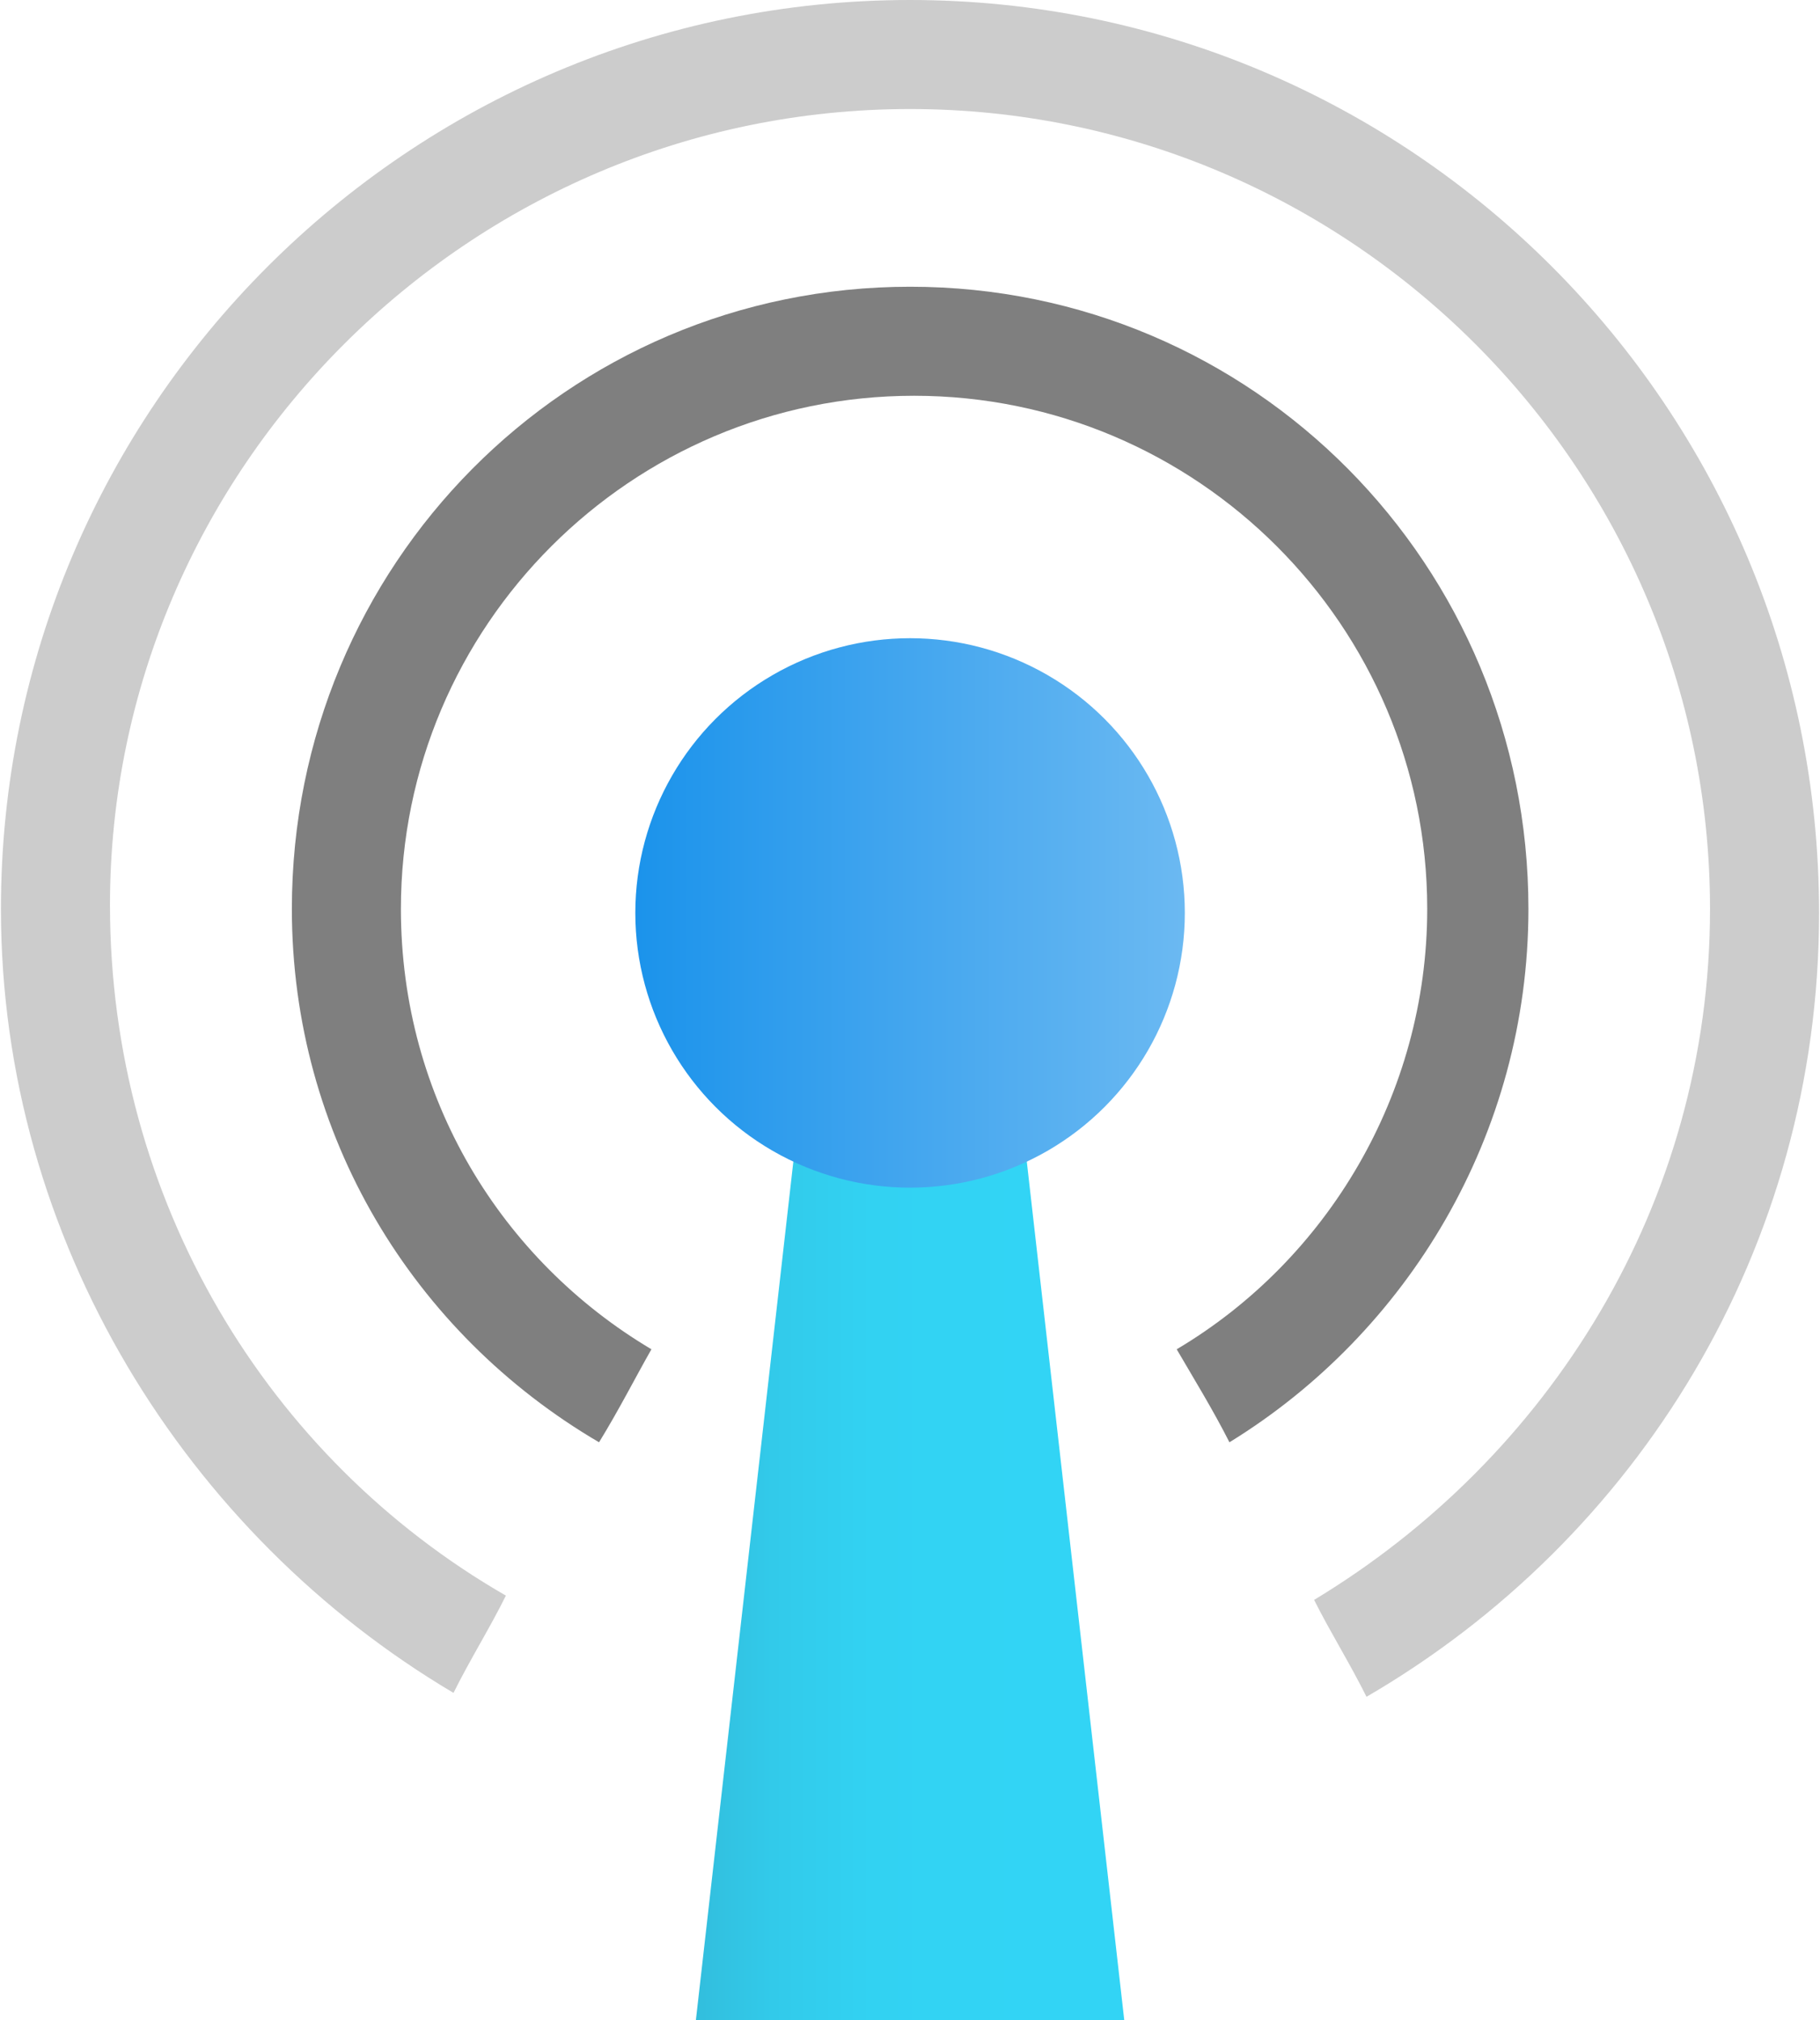 <?xml version="1.0" encoding="UTF-8" standalone="no"?>
<!-- Generated by Microsoft Visio, SVG Export Load Balancer Health Probe.svg Page-1 -->

<svg
   xmlns:dc="http://purl.org/dc/elements/1.1/"
   xmlns:cc="http://creativecommons.org/ns#"
   xmlns:rdf="http://www.w3.org/1999/02/22-rdf-syntax-ns#"
   xmlns:svg="http://www.w3.org/2000/svg"
   xmlns="http://www.w3.org/2000/svg"
   xmlns:sodipodi="http://sodipodi.sourceforge.net/DTD/sodipodi-0.dtd"
   xmlns:inkscape="http://www.inkscape.org/namespaces/inkscape"
   width="0.709in"
   height="0.787in"
   viewBox="0 0 51.02 56.691"
   xml:space="preserve"
   class="st5"
   version="1.1"
   id="svg49"
   sodipodi:docname="Load Balancer Health Probe.svg"
   style="font-size:12px;overflow:visible;color-interpolation-filters:sRGB;fill:none;fill-rule:evenodd;stroke-linecap:square;stroke-miterlimit:3"
   inkscape:version="0.92.5 (2060ec1f9f, 2020-04-08)"><sodipodi:namedview
   pagecolor="#ffffff"
   bordercolor="#666666"
   borderopacity="1"
   objecttolerance="10"
   gridtolerance="10"
   guidetolerance="10"
   inkscape:pageopacity="0"
   inkscape:pageshadow="2"
   inkscape:window-width="640"
   inkscape:window-height="480"
   id="namedview51"
   showgrid="false"
   inkscape:zoom="1.7193066"
   inkscape:cx="34.01556"
   inkscape:cy="23.279613"
   inkscape:window-x="0"
   inkscape:window-y="0"
   inkscape:window-maximized="0"
   inkscape:current-layer="svg49" />
	<style
   type="text/css"
   id="style2">
	<![CDATA[
		.st1 {fill:url(#grad0-6);stroke:none;stroke-linecap:butt;stroke-width:12.24}
		.st2 {fill:#000000;fill-opacity:0.5;stroke:none;stroke-linecap:butt;stroke-width:12.24}
		.st3 {fill:#000000;fill-opacity:0.2;stroke:none;stroke-linecap:butt;stroke-width:12.24}
		.st4 {fill:url(#grad0-14);stroke:none;stroke-linecap:butt;stroke-width:12.24}
		.st5 {fill:none;fill-rule:evenodd;font-size:12px;overflow:visible;stroke-linecap:square;stroke-miterlimit:3}
	]]>
	</style>

	<defs
   id="Patterns_And_Gradients">
		<linearGradient
   id="grad0-6"
   x1="0"
   y1="43.51"
   x2="19.606"
   y2="43.51"
   gradientTransform="scale(0.613,1.631)"
   gradientUnits="userSpaceOnUse">
			<stop
   offset="0"
   stop-color="#32bedd"
   stop-opacity="1"
   id="stop4" />
			<stop
   offset="0.18"
   stop-color="#32caea"
   stop-opacity="1"
   id="stop6" />
			<stop
   offset="0.41"
   stop-color="#32d2f2"
   stop-opacity="1"
   id="stop8" />
			<stop
   offset="0.78"
   stop-color="#32d4f5"
   stop-opacity="1"
   id="stop10" />
		</linearGradient>
		<linearGradient
   id="grad0-14"
   x1="0"
   y1="87.528"
   x2="15.42"
   y2="87.528"
   gradientUnits="userSpaceOnUse">
			<stop
   offset="0"
   stop-color="#1b93eb"
   stop-opacity="1"
   id="stop13" />
			<stop
   offset="1"
   stop-color="#6bb9f2"
   stop-opacity="1"
   id="stop15" />
		</linearGradient>
	</defs>
	<g
   id="g47"
   transform="translate(-12.24,-12.243)">
		<title
   id="title19">Page-1</title>
		<g
   id="group19105-1"
   transform="translate(12.24,-34.016)">
			<title
   id="title21">Load Balancer Health Probe.19105</title>
			<g
   id="group19106-2">
				<title
   id="title23">g10</title>
				<g
   id="shape19107-3"
   transform="translate(19.502)">
					<title
   id="title25">path2</title>
					<path
   d="M 8.39,70.97 H 3.63 L 0,102.95 h 12.02 z"
   class="st1"
   id="path27"
   inkscape:connector-curvature="0"
   style="fill:url(#grad0-6);stroke:none;stroke-width:12.24;stroke-linecap:butt" />
				</g>
				<g
   id="shape19108-7"
   transform="translate(8.164,-16.214)">
					<title
   id="title30">path4</title>
					<path
   d="M 34.7,87.98 C 34.7,78.34 26.99,70.52 17.35,70.52 7.71,70.52 0,78.34 0,87.98 c 0,6.35 3.4,11.91 8.62,14.97 0.56,-0.91 1.02,-1.82 1.47,-2.61 C 5.9,97.85 3.06,93.31 3.06,87.98 c 0,-7.94 6.46,-14.4 14.4,-14.4 7.94,0 14.4,6.46 14.4,14.4 0,5.22 -2.83,9.87 -7.03,12.36 0.46,0.79 1.02,1.7 1.48,2.61 4.98,-3.06 8.39,-8.62 8.39,-14.97 z"
   class="st2"
   id="path32"
   inkscape:connector-curvature="0"
   style="fill:#000000;fill-opacity:0.5;stroke:none;stroke-width:12.24;stroke-linecap:butt" />
				</g>
				<g
   id="shape19109-9"
   transform="translate(0,-9.071)">
					<title
   id="title35">path6</title>
					<path
   d="m 12.7,102.84 c 0.45,-0.91 1.02,-1.82 1.47,-2.73 C 7.48,96.26 3.06,89 3.06,80.73 c 0,-12.25 10.09,-22.34 22.45,-22.34 12.36,0 22.45,10.09 22.45,22.45 0,8.28 -4.53,15.42 -11.11,19.39 0.45,0.9 1.02,1.81 1.47,2.72 7.6,-4.42 12.7,-12.59 12.7,-22 C 51.02,66.78 39.57,55.33 25.51,55.33 11.45,55.33 0,66.78 0,80.84 c 0,9.3 5.22,17.57 12.7,22 z"
   class="st3"
   id="path37"
   inkscape:connector-curvature="0"
   style="fill:#000000;fill-opacity:0.2;stroke:none;stroke-width:12.24;stroke-linecap:butt" />
				</g>
				<g
   id="shape19110-11"
   transform="translate(17.802,-23.358)">
					<title
   id="title40">circle8</title>
					<circle
   cx="7.71"
   cy="95.238"
   class="st4"
   id="ellipse42"
   r="7.71"
   style="fill:url(#grad0-14);stroke:none;stroke-width:12.24;stroke-linecap:butt" />
				</g>
			</g>
		</g>
	</g>
</svg>